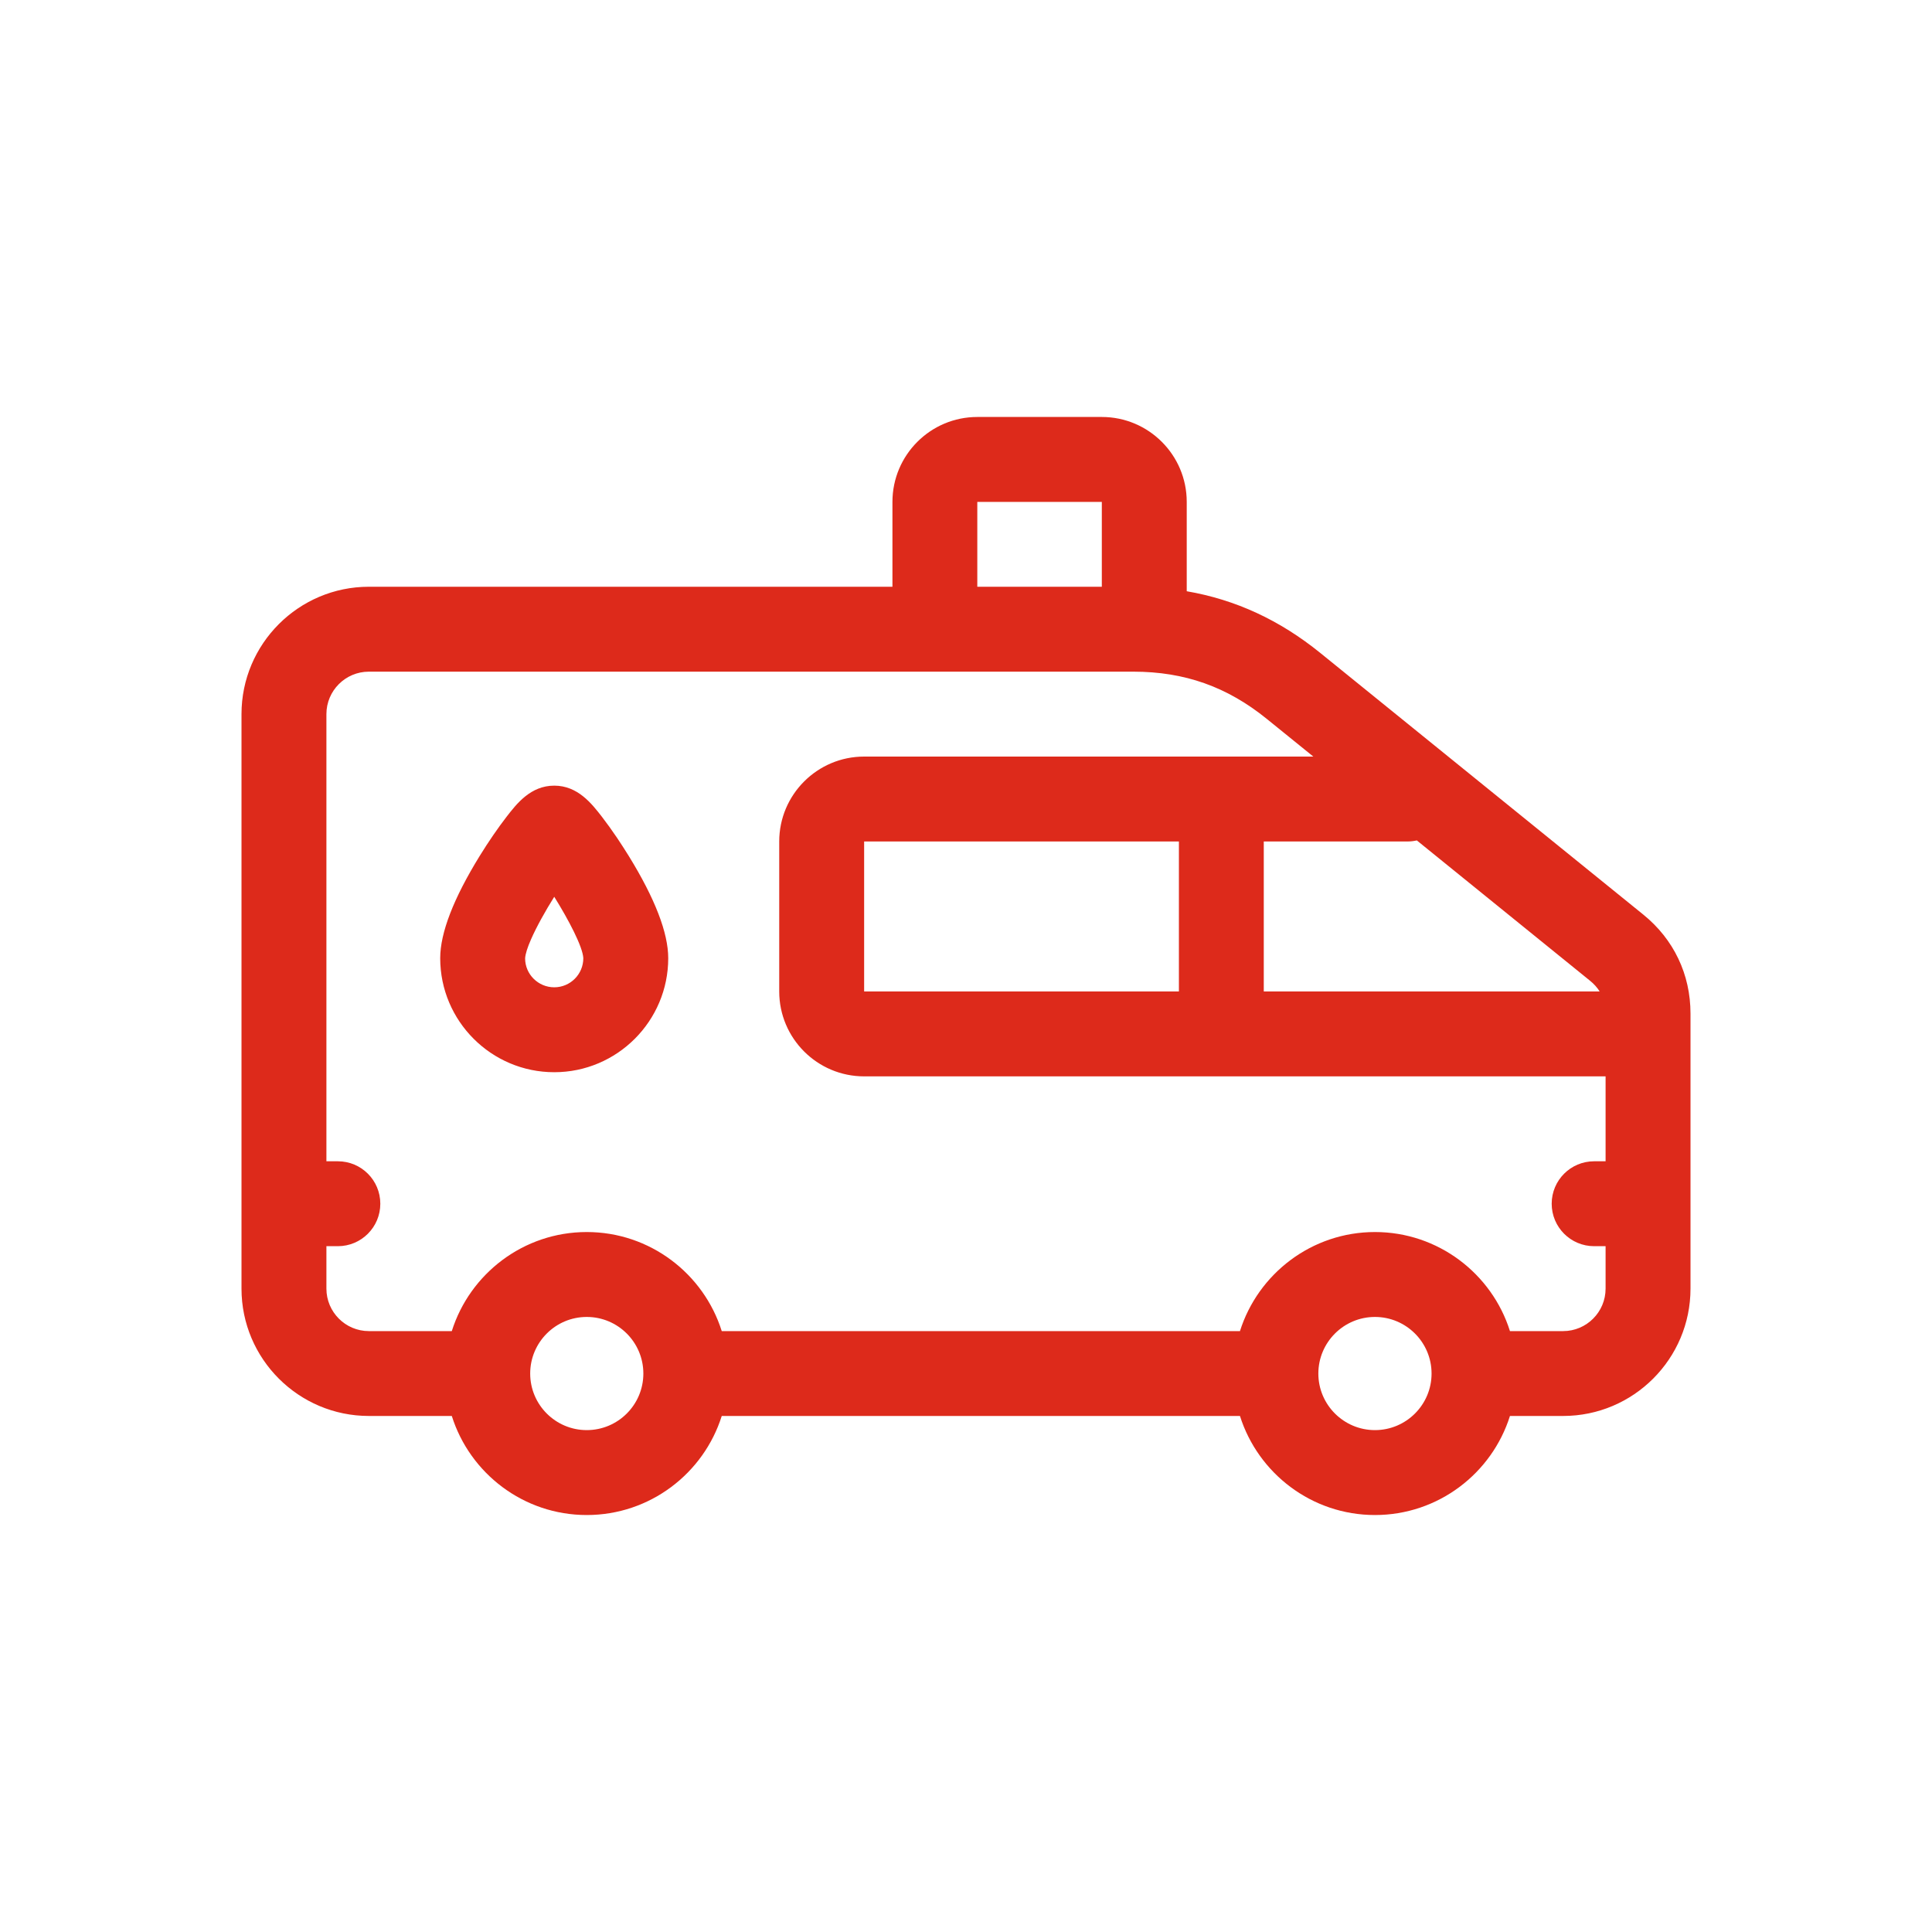 <svg width="40" height="40" viewBox="0 0 40 40" fill="none" xmlns="http://www.w3.org/2000/svg">
<path fill-rule="evenodd" clip-rule="evenodd" d="M27.337 13.52L34.023 18.936C34.653 19.446 35 20.174 35 20.985V26.68C35 28.134 33.817 29.316 32.363 29.316H31.262C30.888 30.504 29.777 31.367 28.467 31.367C27.158 31.367 26.047 30.504 25.672 29.316H14.943C14.569 30.504 13.458 31.367 12.148 31.367C10.839 31.367 9.728 30.504 9.354 29.316H7.637C6.183 29.316 5 28.134 5 26.68V14.785C5 13.331 6.183 12.148 7.637 12.148H18.477V10.391C18.477 9.421 19.265 8.633 20.234 8.633H22.812C23.782 8.633 24.57 9.421 24.57 10.391V12.241C25.581 12.415 26.494 12.837 27.337 13.52ZM26.165 20.527H33.119C33.068 20.445 33.001 20.37 32.916 20.302L29.334 17.4C29.272 17.414 29.207 17.422 29.141 17.422H26.165V20.527ZM17.891 17.422V20.527H24.408V17.422H17.891ZM22.812 10.391H20.234L20.234 12.148H22.812V10.391ZM10.977 28.438C10.977 29.084 11.502 29.609 12.148 29.609C12.795 29.609 13.32 29.084 13.32 28.438C13.32 27.791 12.795 27.266 12.148 27.266C11.502 27.266 10.977 27.791 10.977 28.438ZM27.295 28.438C27.295 29.084 27.821 29.609 28.467 29.609C29.113 29.609 29.639 29.084 29.639 28.438C29.639 27.791 29.113 27.266 28.467 27.266C27.821 27.266 27.295 27.791 27.295 28.438ZM31.262 27.559H32.363C32.848 27.559 33.242 27.164 33.242 26.68V25.801H33.005C32.519 25.801 32.126 25.407 32.126 24.922C32.126 24.436 32.519 24.043 33.005 24.043H33.242V22.285H17.891C16.921 22.285 16.133 21.497 16.133 20.527V17.422C16.133 16.453 16.921 15.664 17.891 15.664H27.191L26.23 14.886C25.406 14.218 24.528 13.907 23.467 13.906H7.637C7.152 13.906 6.758 14.3 6.758 14.785V24.043H6.995C7.481 24.043 7.874 24.436 7.874 24.922C7.874 25.407 7.481 25.801 6.995 25.801H6.758V26.68C6.758 27.164 7.152 27.559 7.637 27.559H9.354C9.728 26.371 10.839 25.508 12.148 25.508C13.458 25.508 14.569 26.371 14.943 27.559H25.672C26.047 26.371 27.158 25.508 28.467 25.508C29.776 25.508 30.888 26.371 31.262 27.559ZM11.475 16.266C11.963 16.266 12.252 16.64 12.464 16.913C12.564 17.043 12.671 17.192 12.778 17.35C12.859 17.471 12.94 17.597 13.019 17.724C13.56 18.602 13.835 19.314 13.835 19.838C13.835 21.14 12.776 22.199 11.475 22.199C10.173 22.199 9.114 21.14 9.114 19.838C9.114 19.314 9.389 18.602 9.93 17.724C10.111 17.43 10.309 17.142 10.486 16.913C10.697 16.64 10.986 16.266 11.475 16.266ZM10.872 19.842C10.872 20.171 11.143 20.441 11.475 20.441C11.807 20.441 12.077 20.171 12.077 19.838C12.065 19.601 11.772 19.043 11.475 18.567C11.291 18.861 11.109 19.186 10.994 19.449C10.922 19.612 10.877 19.75 10.872 19.842Z" fill="#DD2A1B"/>
</svg>
